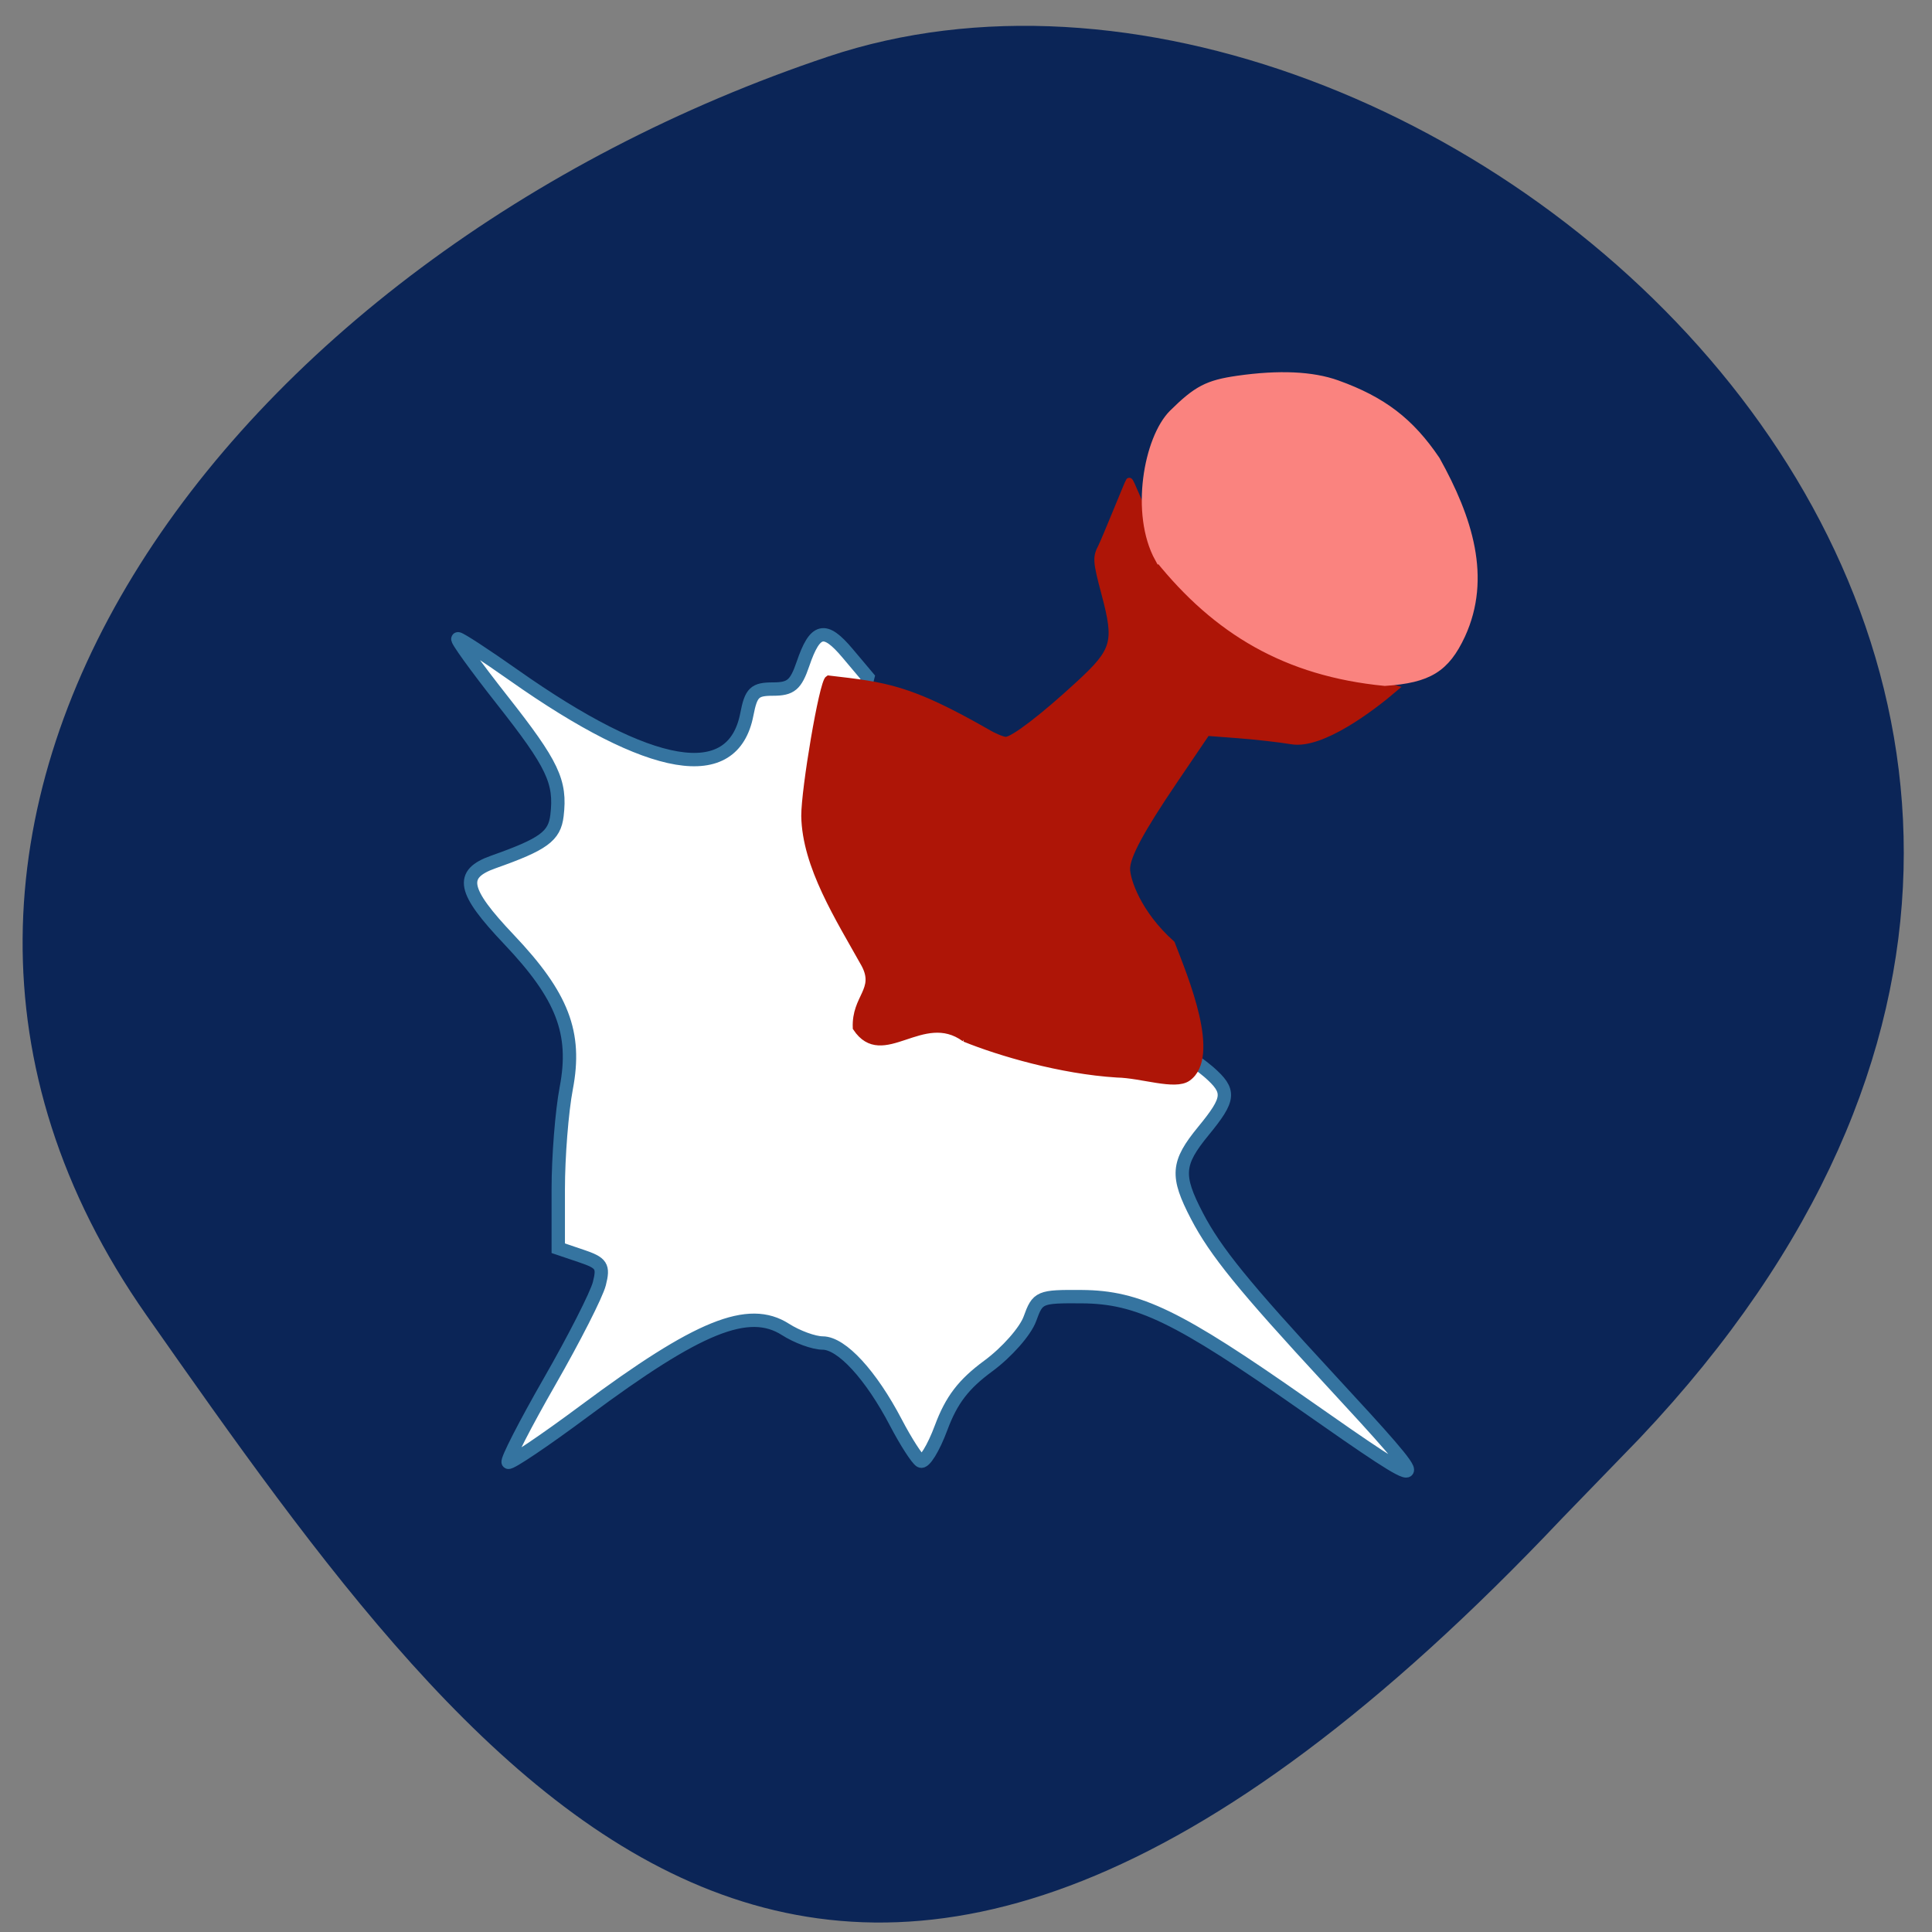 <svg xmlns="http://www.w3.org/2000/svg" viewBox="0 0 256 256"><rect x="0" y="0" width="256" height="256" fill="#808080" stroke="none"/><defs><clipPath><path d="M 0,64 H64 V128 H0 z"/></clipPath></defs><g fill="#0b2557" color="#000"><path d="m -1364.44 1637.2 c 46.11 -98.28 -115.29 -141.94 -177.55 -101.93 -62.25 40.01 -83.52 108.58 -13.01 143.08 70.51 34.501 139.38 67.53 185.49 -30.762 z" transform="matrix(0.92 0.344 -0.548 1.197 2369.74 -1299.79)"/></g><path d="m 172.72 186.06 c -16.636 -11.653 -21.874 -14.193 -29.378 -14.246 -5.626 -0.04 -5.829 0.047 -6.878 2.944 -0.596 1.644 -3.067 4.445 -5.503 6.236 -3.293 2.421 -4.89 4.511 -6.259 8.19 -1.01 2.717 -2.235 4.701 -2.721 4.41 -0.486 -0.291 -1.956 -2.58 -3.267 -5.087 -3.306 -6.323 -7.187 -10.542 -9.703 -10.55 -1.168 -0.004 -3.387 -0.813 -4.93 -1.8 -4.895 -3.128 -11.534 -0.44 -26.582 10.76 -5.356 3.986 -9.926 7.06 -10.157 6.841 -0.231 -0.224 2.242 -5.05 5.494 -10.719 3.253 -5.672 6.215 -11.497 6.582 -12.944 0.591 -2.328 0.316 -2.75 -2.389 -3.664 l -3.057 -1.033 v -7.826 c 0 -4.305 0.477 -10.326 1.06 -13.382 1.397 -7.322 -0.49 -12.22 -7.591 -19.706 -6.149 -6.482 -6.589 -8.669 -2.066 -10.269 6.658 -2.355 8.102 -3.408 8.429 -6.151 0.536 -4.493 -0.542 -6.765 -7.239 -15.272 -3.53 -4.483 -6.174 -8.152 -5.876 -8.152 0.298 0 3.616 2.168 7.375 4.817 18.258 12.87 29.06 14.69 30.896 5.205 0.565 -2.917 1.02 -3.356 3.477 -3.356 2.357 0 3.01 -0.551 3.957 -3.32 1.609 -4.725 2.879 -5.03 5.918 -1.421 l 2.668 3.168 c -10.439 39.33 29.636 39.14 45.21 52.33 2.885 2.541 2.794 3.499 -0.737 7.805 -3.5 4.269 -3.627 5.912 -0.864 11.227 2.453 4.72 6.201 9.336 17.561 21.627 14.384 15.562 14.232 15.709 -3.433 3.336 z" fill="#fff" stroke="#3574a0" stroke-width="1.771"/><path d="m 127.84 137.58 c -5.611 -4.072 -10.872 3.872 -14.375 -1.399 -0.16 -4.055 2.94 -4.969 1.127 -8.399 -3.424 -6.134 -7.836 -13.01 -7.951 -19.663 -0.011 -3.527 2.362 -17.67 3.142 -18.14 7.573 0.881 10.65 1.187 20.919 7.05 0.978 0.592 2.14 1.076 2.581 1.076 0.988 0 4.954 -3.035 9.746 -7.459 4.775 -4.407 5.098 -5.538 3.408 -11.907 -1.17 -4.406 -1.202 -4.857 -0.456 -6.295 0.442 -0.852 3.544 -8.552 3.642 -8.66 0.27 -0.298 4.296 12.01 11 17.937 7.197 6.376 15.539 7 24.12 9.501 -3.085 2.631 -9.661 7.584 -13.568 6.933 -1.627 -0.271 -4.829 -0.634 -7.116 -0.807 l -4.158 -0.315 l -4.285 6.323 c -4.488 6.622 -6.349 10.08 -6.344 11.786 0.004 1.441 1.441 5.896 5.954 9.928 1.793 4.647 6.093 14.953 2.126 17.746 -1.688 1.176 -6.05 -0.442 -9.346 -0.506 -7.442 -0.464 -15.57 -2.858 -20.17 -4.728 z" fill="#ae1507" stroke="#ae1507" stroke-width="0.941"/><path d="m 153.45 74.05 c -3.29 -5.975 -1.479 -15.967 1.872 -19.323 3.23 -3.195 4.679 -3.95 8.664 -4.52 5.487 -0.785 9.917 -0.585 13.204 0.595 6.066 2.178 9.748 4.997 13.194 10.1 4.321 7.764 6.842 15.657 3.352 23.267 -2.09 4.486 -4.404 5.908 -10.244 6.298 -13.1 -1.275 -22.33 -6.821 -30.04 -16.42 z" fill="#fa837f" stroke="#fa837f" stroke-width="0.84"/></svg>
